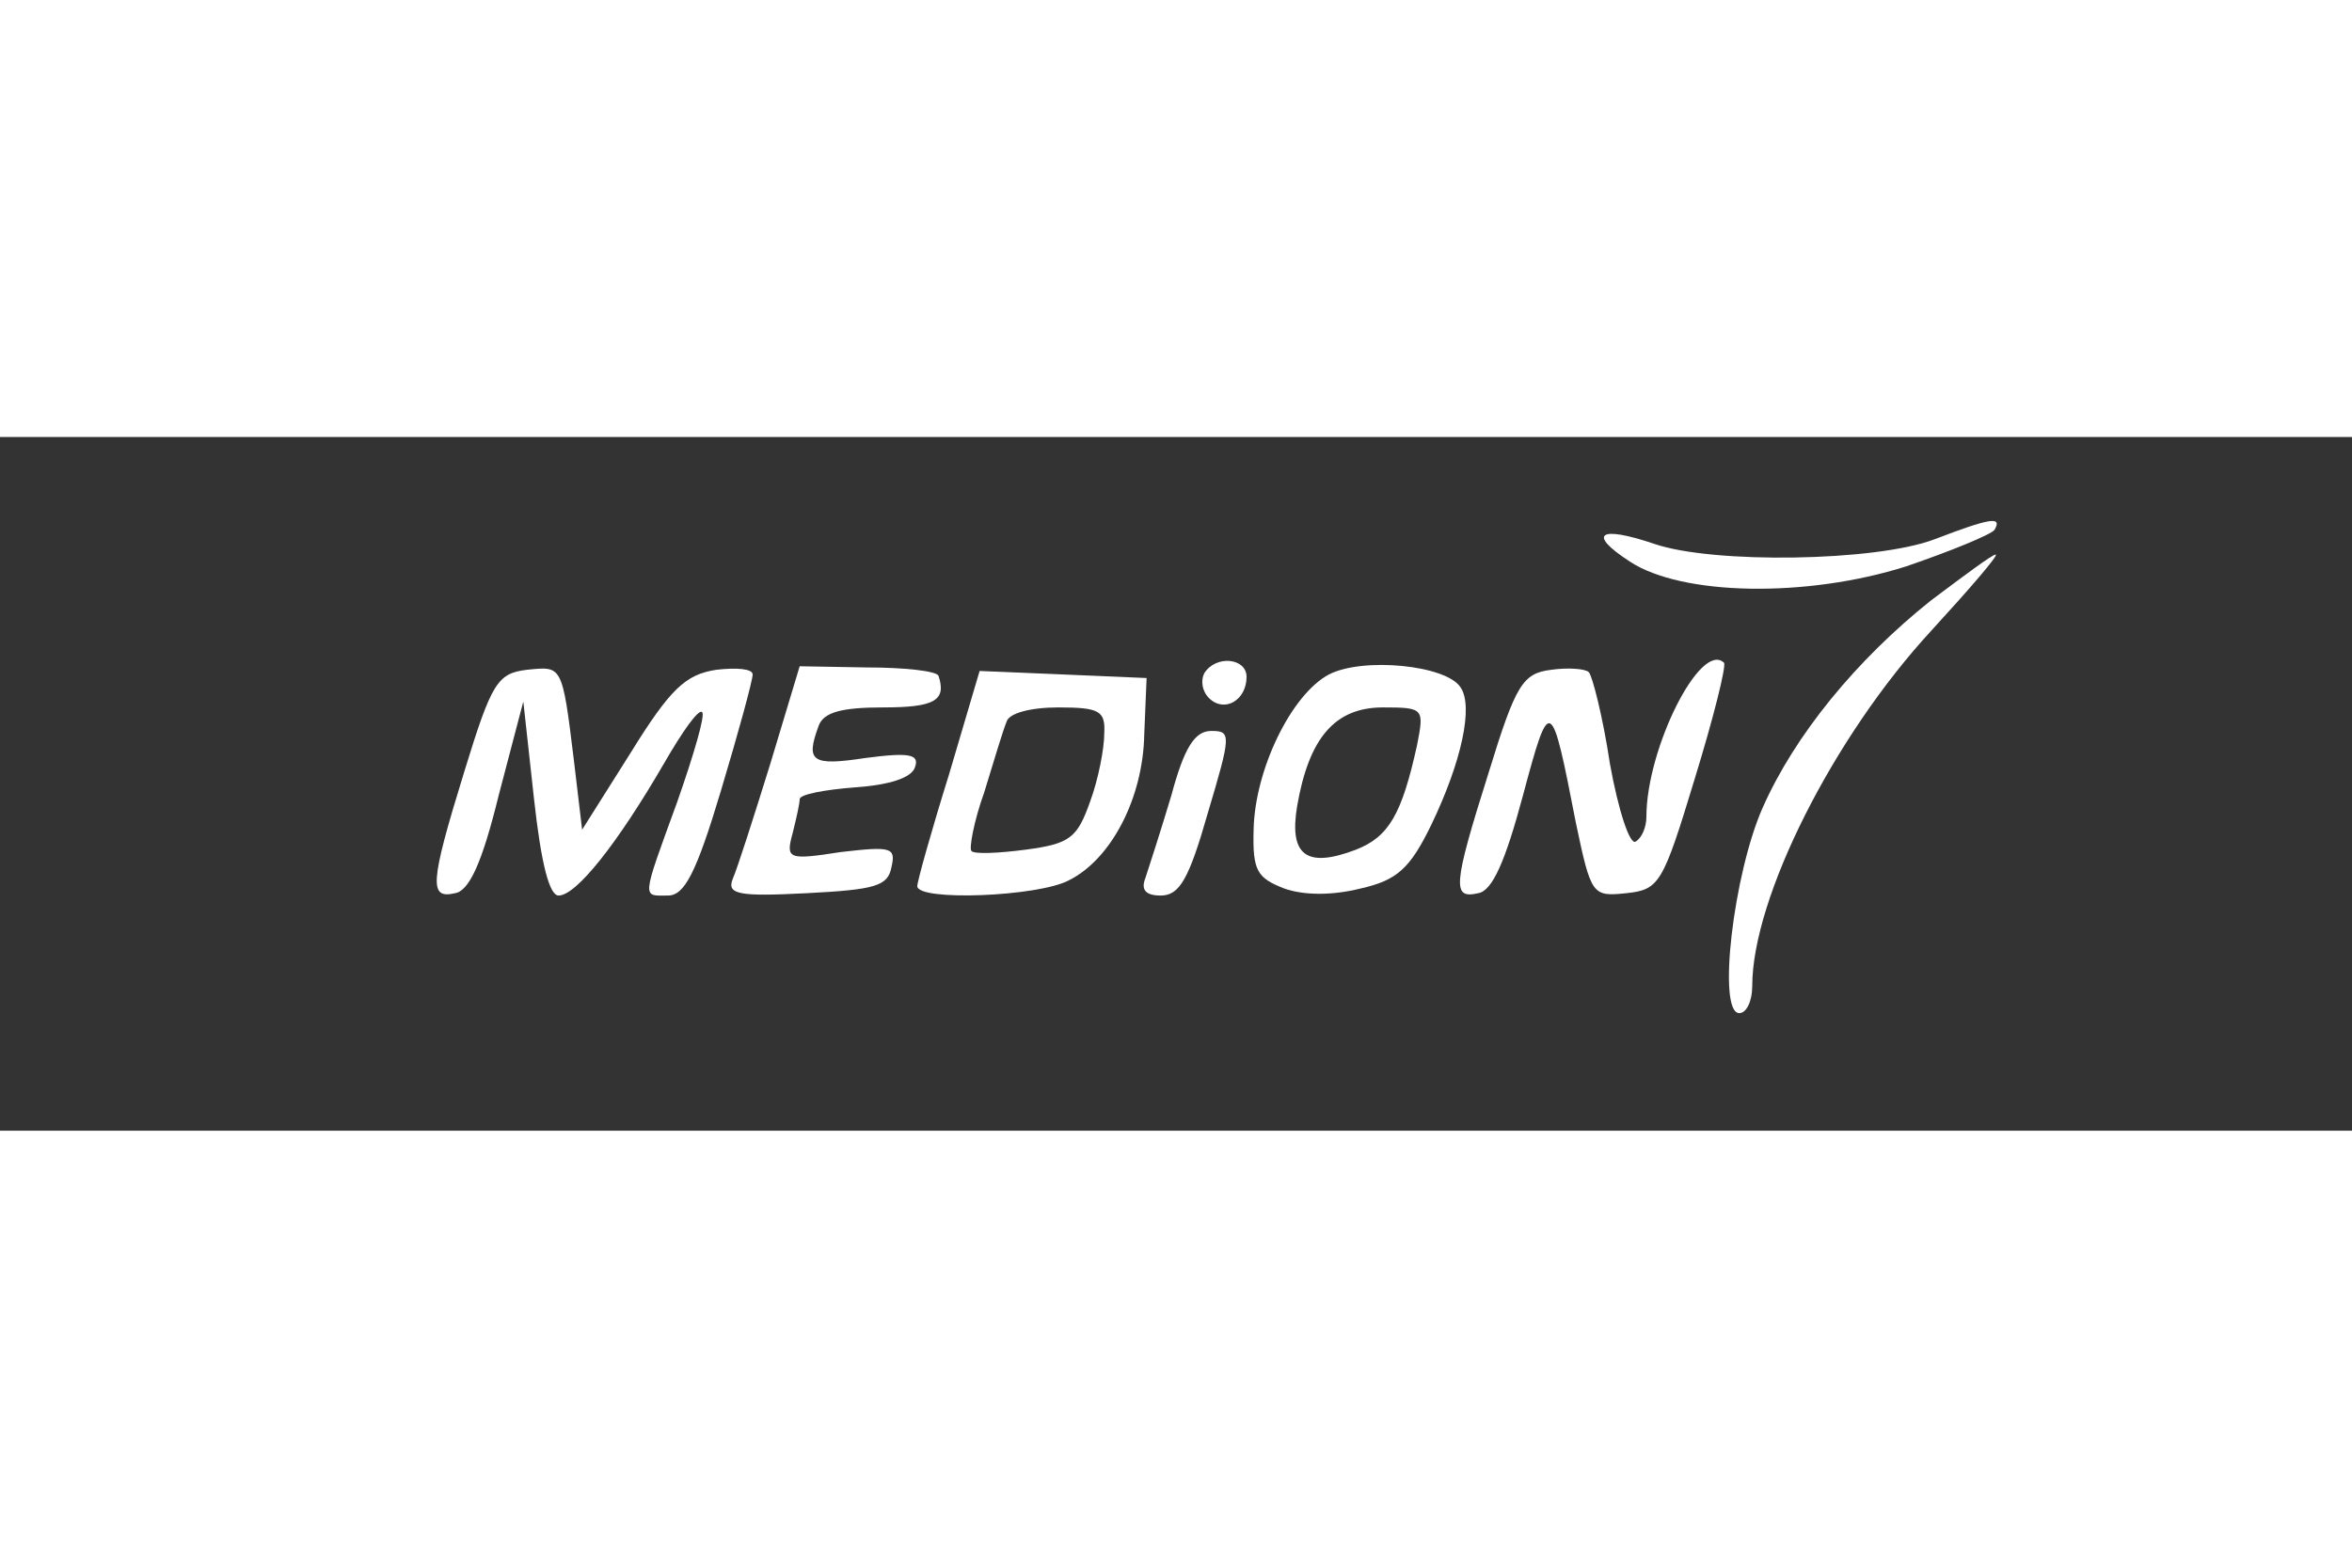 <?xml version="1.0" standalone="no"?>
<!DOCTYPE svg PUBLIC "-//W3C//DTD SVG 20010904//EN"
 "http://www.w3.org/TR/2001/REC-SVG-20010904/DTD/svg10.dtd">
<svg version="1.0" xmlns="http://www.w3.org/2000/svg"
 width="300pt" height="200pt" viewBox="0 0 200 59"
 preserveAspectRatio="xMidYMid meet">
<rect x="0" y="0" width="200" height="59" fill="#333333" stroke="none"/>
<g transform="translate(0,59) scale(0.1,-0.1)"
fill="#fff" stroke="none">
<path d="M1645 503 c-50 -19 -188 -21 -238 -4 -47 16 -58 9 -21 -15 44 -29
150 -31 235 -4 38 13 72 27 75 31 7 12 -4 10 -51 -8z"/>
<path d="M1642 451 c-64 -51 -116 -115 -143 -176 -25 -56 -39 -175 -20 -175 6
0 11 10 11 23 0 75 69 212 152 302 33 36 58 65 55 65 -3 0 -27 -18 -55 -39z"/>
<path d="M448 392 c-25 -3 -30 -11 -53 -86 -30 -97 -30 -109 -8 -104 12 2 23
26 37 83 l21 80 9 -82 c6 -55 13 -83 21 -83 15 0 50 44 90 113 15 26 29 46 32
43 3 -2 -7 -36 -21 -76 -31 -85 -30 -80 -8 -80 14 0 24 19 45 89 15 50 27 94
27 99 0 5 -14 6 -31 4 -26 -4 -39 -16 -73 -71 l-41 -65 -7 59 c-10 82 -10 80
-40 77z"/>
<path d="M655 312 c-14 -45 -28 -89 -32 -98 -5 -13 5 -15 63 -12 58 3 69 6 72
22 4 17 0 18 -43 13 -45 -7 -47 -6 -41 16 3 12 6 25 6 29 0 4 21 8 47 10 29 2
48 8 51 17 4 11 -4 13 -42 8 -46 -7 -51 -3 -40 27 4 12 20 16 55 16 44 0 54 6
47 27 -2 4 -29 7 -61 7 l-57 1 -25 -83z"/>
<path d="M1024 389 c-3 -6 -2 -15 4 -21 13 -13 32 -2 32 18 0 16 -26 19 -36 3z"/>
<path d="M1130 388 c-32 -17 -63 -81 -64 -132 -1 -35 3 -41 26 -50 17 -6 41
-6 65 0 31 7 42 17 60 54 26 54 36 101 25 117 -12 19 -83 26 -112 11z m75 -60
c-13 -59 -24 -78 -52 -89 -42 -16 -57 -5 -50 37 10 58 32 84 73 84 35 0 35 -1
29 -32z"/>
<path d="M1319 392 c-24 -3 -30 -12 -53 -87 -31 -98 -31 -108 -9 -103 12 2 23
27 38 83 23 86 24 85 45 -23 13 -62 14 -63 43 -60 28 3 31 8 58 97 16 52 27
96 25 99 -20 19 -66 -73 -66 -131 0 -9 -4 -18 -9 -21 -5 -4 -15 27 -22 66 -6
40 -15 75 -18 78 -3 3 -18 4 -32 2z"/>
<path d="M807 303 c-15 -48 -27 -91 -27 -95 0 -13 103 -9 129 5 36 18 63 70
64 124 l2 48 -71 3 -71 3 -26 -88z m132 35 c0 -13 -5 -39 -12 -58 -11 -31 -17
-36 -55 -41 -23 -3 -44 -4 -46 -1 -2 2 2 25 11 50 8 26 16 53 19 60 2 7 20 12
44 12 35 0 40 -3 39 -22z"/>
<path d="M996 285 c-9 -30 -19 -61 -22 -70 -4 -10 0 -15 13 -15 16 0 24 14 40
70 20 67 20 70 3 70 -14 0 -23 -14 -34 -55z"/>

</g>
</svg>
